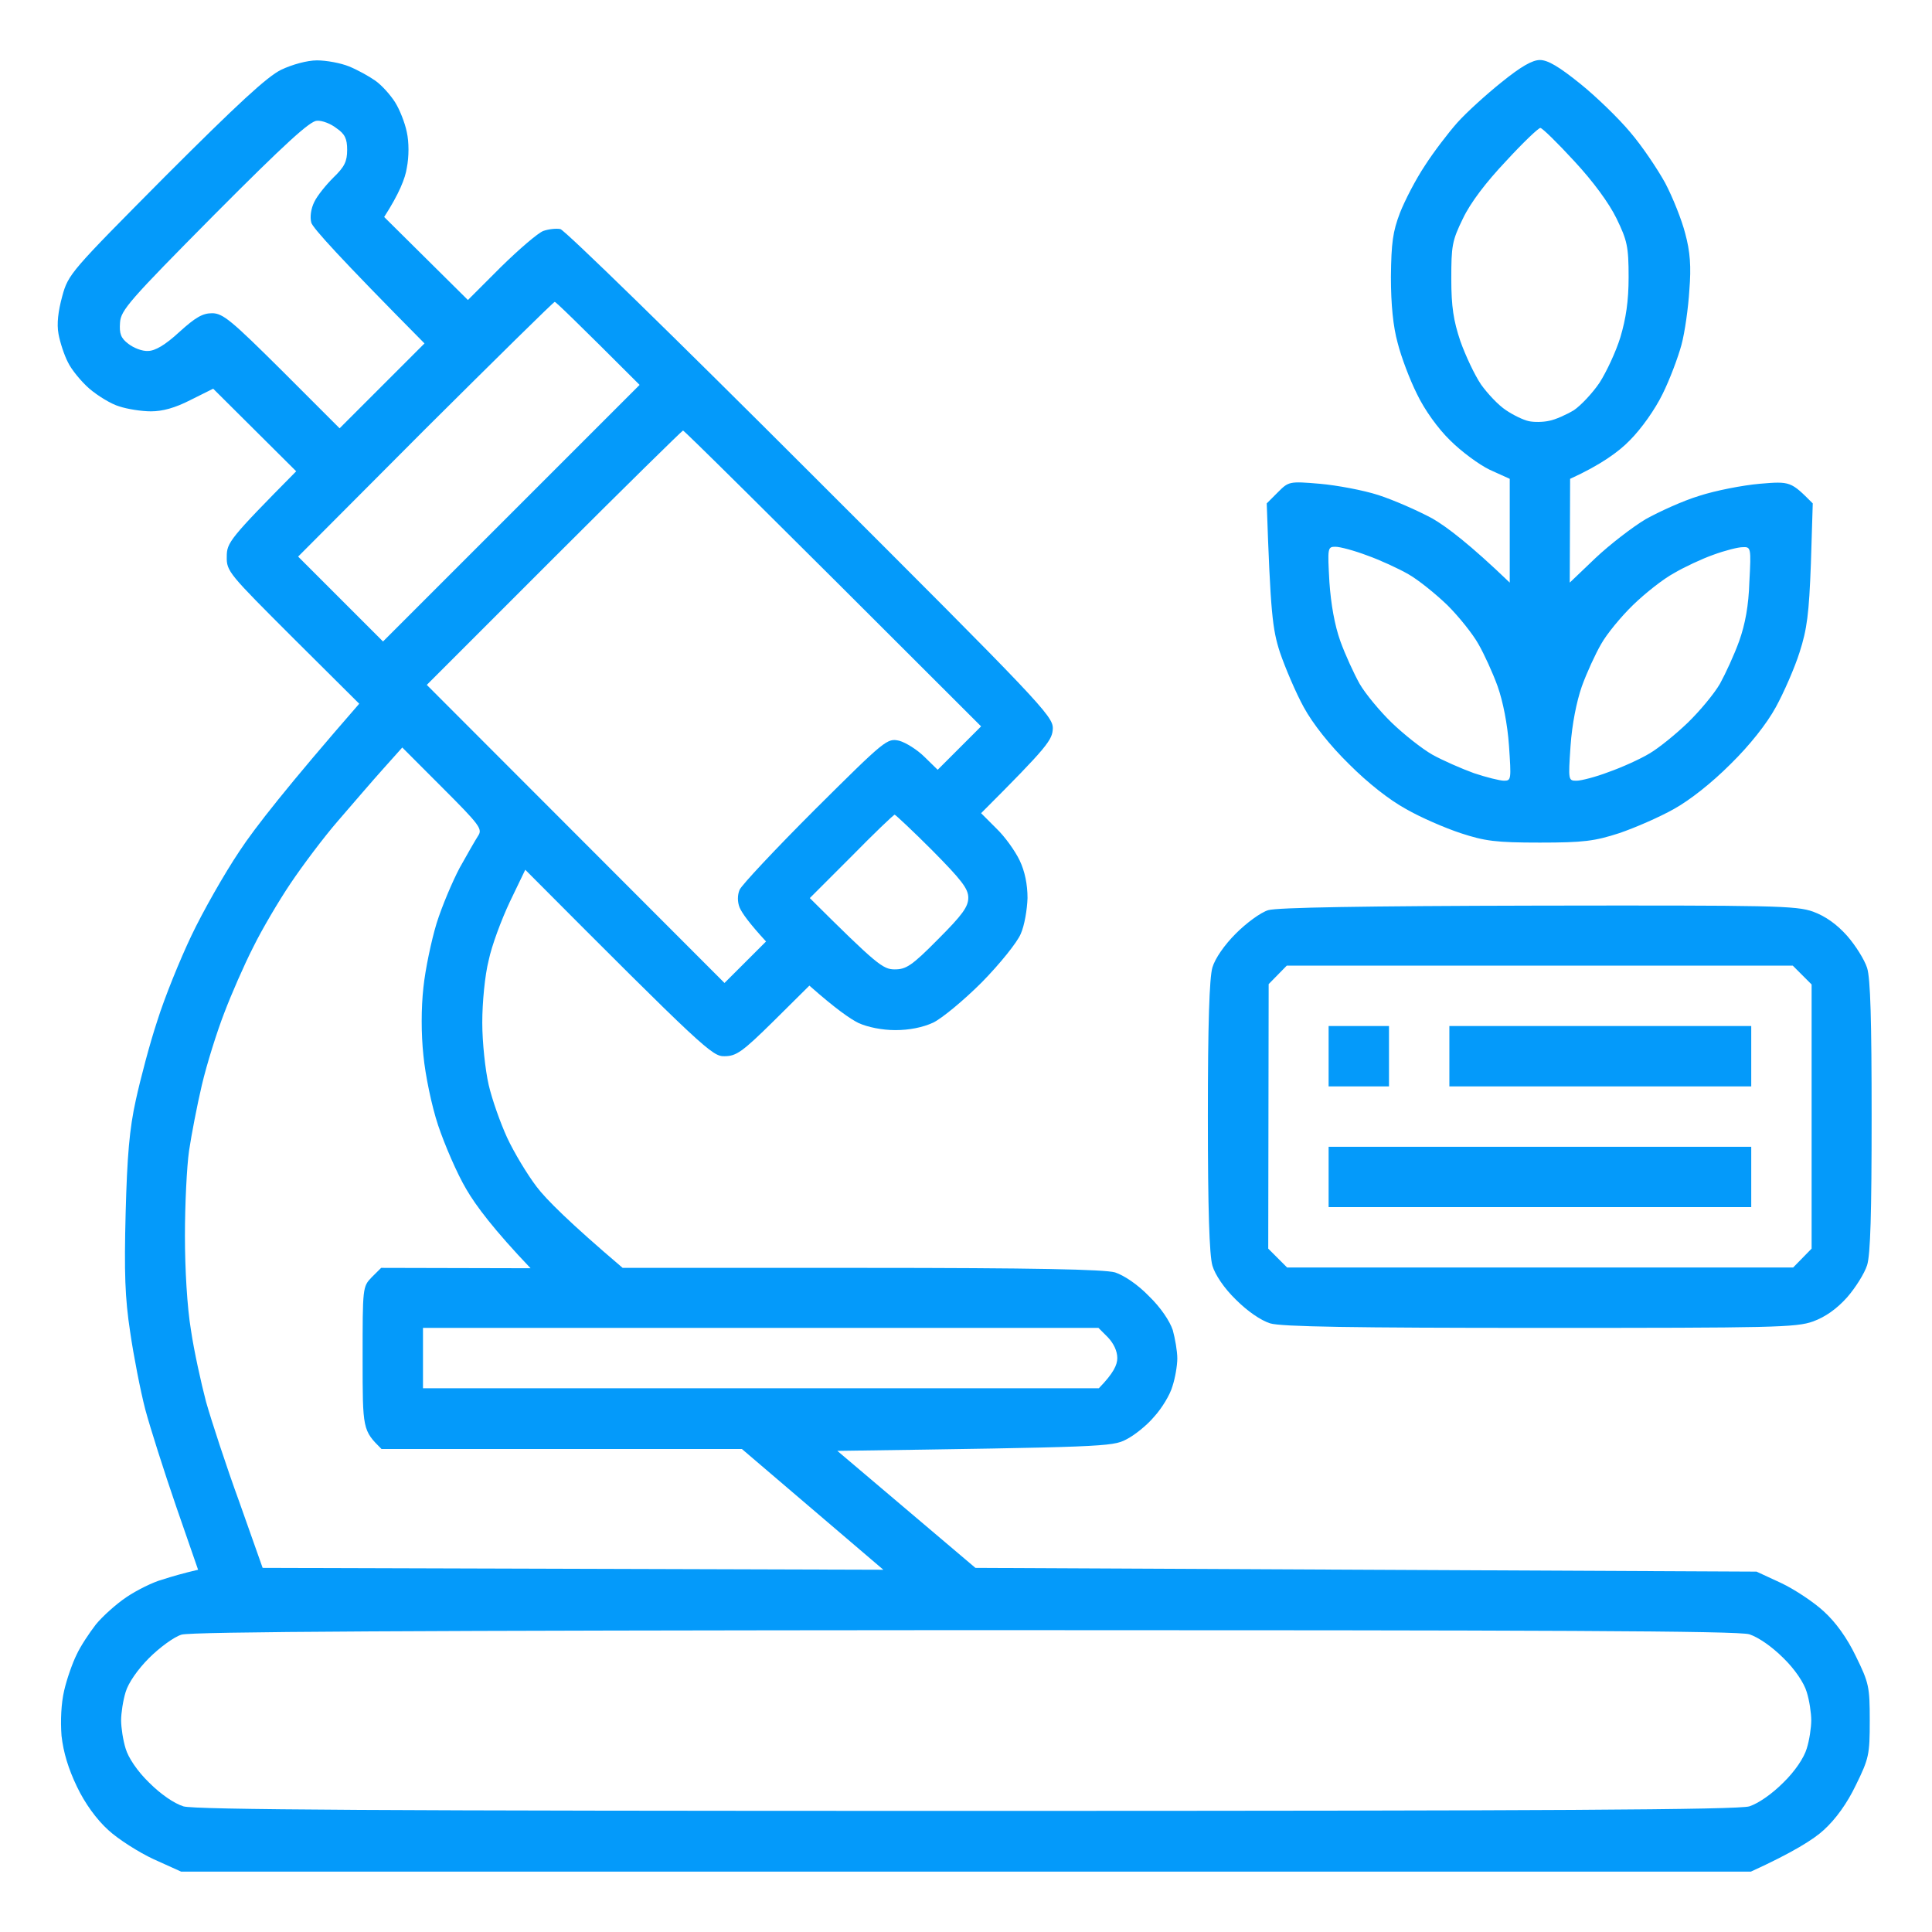<svg width="32" height="32" viewBox="0 0 32 32" fill="none" xmlns="http://www.w3.org/2000/svg">
<g id="file - 2023-10-19T223858.754 1">
<path id="Path 0" fill-rule="evenodd" clip-rule="evenodd" d="M5.25 1C5.406 1 5.644 1.044 5.781 1.1C5.919 1.156 6.113 1.263 6.219 1.338C6.325 1.413 6.469 1.575 6.544 1.694C6.619 1.813 6.706 2.031 6.738 2.188C6.775 2.356 6.775 2.594 6.738 2.781C6.713 2.95 6.613 3.206 6.363 3.594L7.75 4.969L8.294 4.425C8.6 4.125 8.913 3.856 9 3.825C9.088 3.794 9.213 3.781 9.281 3.794C9.35 3.806 11.213 5.625 13.419 7.831C17.219 11.625 17.438 11.856 17.438 12.062C17.431 12.256 17.363 12.356 16.25 13.469L16.5 13.719C16.644 13.856 16.813 14.094 16.888 14.25C16.975 14.431 17.019 14.65 17.019 14.875C17.013 15.062 16.969 15.331 16.906 15.469C16.85 15.606 16.563 15.963 16.263 16.269C15.963 16.569 15.6 16.869 15.456 16.938C15.281 17.019 15.056 17.062 14.831 17.062C14.606 17.062 14.369 17.012 14.219 16.944C14.081 16.875 13.844 16.712 13.406 16.325L12.813 16.913C12.294 17.425 12.194 17.494 12 17.494C11.8 17.5 11.669 17.387 8.7 14.406L8.444 14.938C8.306 15.231 8.144 15.662 8.094 15.906C8.031 16.15 7.988 16.606 7.988 16.938C7.988 17.269 8.038 17.725 8.094 17.969C8.15 18.212 8.288 18.6 8.4 18.844C8.513 19.087 8.731 19.45 8.888 19.656C9.044 19.863 9.431 20.25 10.313 21H14.269C17.156 21 18.288 21.025 18.469 21.075C18.619 21.125 18.844 21.275 19.031 21.469C19.225 21.656 19.375 21.881 19.425 22.031C19.463 22.169 19.5 22.381 19.5 22.5C19.5 22.619 19.463 22.831 19.419 22.962C19.381 23.1 19.244 23.325 19.119 23.462C19 23.606 18.788 23.775 18.65 23.844C18.425 23.962 18.25 23.969 13.869 24.031L16.156 25.969L29.094 26.031L29.5 26.219C29.725 26.325 30.044 26.538 30.206 26.688C30.406 26.869 30.594 27.131 30.738 27.431C30.956 27.875 30.969 27.938 30.969 28.5C30.969 29.062 30.956 29.125 30.738 29.569C30.594 29.869 30.406 30.131 30.206 30.312C30.044 30.462 29.7 30.681 29 31H3L2.544 30.794C2.3 30.681 1.956 30.462 1.794 30.312C1.6 30.137 1.406 29.869 1.275 29.594C1.131 29.294 1.05 29.025 1.019 28.75C1 28.5 1.013 28.212 1.063 28C1.106 27.812 1.2 27.544 1.269 27.406C1.331 27.269 1.481 27.044 1.588 26.906C1.7 26.769 1.931 26.562 2.1 26.45C2.269 26.337 2.531 26.206 2.688 26.163C2.844 26.113 3.038 26.056 3.281 26L2.919 24.956C2.719 24.375 2.488 23.65 2.406 23.344C2.325 23.031 2.213 22.456 2.156 22.062C2.069 21.494 2.056 21.081 2.081 20.094C2.106 19.144 2.144 18.694 2.25 18.219C2.325 17.875 2.481 17.281 2.606 16.906C2.725 16.525 2.981 15.894 3.169 15.5C3.356 15.106 3.713 14.475 3.969 14.094C4.219 13.713 4.769 13.012 5.95 11.656L4.85 10.562C3.794 9.506 3.75 9.463 3.756 9.219C3.756 8.988 3.8 8.925 4.906 7.806L3.531 6.438L3.156 6.625C2.9 6.756 2.694 6.813 2.5 6.813C2.344 6.813 2.106 6.775 1.975 6.731C1.844 6.694 1.619 6.556 1.481 6.438C1.344 6.319 1.181 6.119 1.125 6C1.063 5.881 0.994 5.669 0.969 5.531C0.938 5.363 0.963 5.156 1.031 4.906C1.131 4.538 1.175 4.494 2.738 2.919C3.938 1.719 4.425 1.269 4.656 1.156C4.838 1.069 5.088 1 5.25 1ZM1.988 5.344C1.975 5.525 2 5.6 2.125 5.694C2.213 5.763 2.356 5.819 2.45 5.813C2.569 5.813 2.738 5.713 2.969 5.5C3.238 5.256 3.356 5.188 3.513 5.188C3.694 5.188 3.838 5.313 4.675 6.144L5.625 7.094L7.031 5.688C5.613 4.256 5.181 3.775 5.156 3.688C5.131 3.594 5.15 3.456 5.206 3.344C5.256 3.238 5.406 3.056 5.525 2.938C5.706 2.763 5.75 2.675 5.75 2.481C5.75 2.3 5.713 2.219 5.575 2.125C5.481 2.05 5.338 1.994 5.25 2C5.138 2 4.725 2.375 3.55 3.556C2.144 4.975 2 5.138 1.988 5.344ZM4.938 9.219L6.344 10.625L10.594 6.375C9.525 5.306 9.206 5 9.188 5C9.169 5 8.206 5.95 7.044 7.106L4.938 9.219ZM7.069 11.344L12 16.281L12.688 15.594C12.4 15.281 12.288 15.119 12.25 15.031C12.213 14.938 12.213 14.825 12.25 14.738C12.281 14.662 12.844 14.062 13.5 13.406C14.669 12.244 14.694 12.225 14.894 12.269C15.006 12.3 15.194 12.419 15.313 12.537L15.531 12.75L16.25 12.031C12.45 8.231 11.331 7.131 11.313 7.131C11.3 7.131 10.338 8.075 9.175 9.238L7.069 11.344ZM6.35 12.731C6.175 12.925 5.838 13.319 5.6 13.594C5.356 13.875 5.006 14.344 4.813 14.631C4.619 14.919 4.338 15.394 4.194 15.688C4.044 15.981 3.831 16.469 3.713 16.781C3.594 17.087 3.425 17.625 3.344 17.969C3.263 18.312 3.169 18.806 3.131 19.062C3.094 19.319 3.063 19.95 3.063 20.469C3.063 21.025 3.1 21.656 3.163 22.031C3.213 22.375 3.331 22.906 3.413 23.219C3.5 23.525 3.744 24.275 3.963 24.875L4.35 25.969L14.631 26L12.288 24H6.319C6.006 23.688 6.006 23.681 6.006 22.5C6.006 21.325 6.006 21.312 6.156 21.156L6.313 21L8.788 21.006C8.181 20.369 7.881 19.969 7.725 19.7C7.569 19.438 7.363 18.956 7.256 18.637C7.15 18.319 7.044 17.806 7.013 17.481C6.975 17.125 6.975 16.7 7.013 16.356C7.044 16.056 7.144 15.581 7.231 15.294C7.319 15.012 7.494 14.6 7.613 14.375C7.738 14.15 7.875 13.912 7.919 13.844C7.994 13.731 7.95 13.669 7.331 13.05L6.663 12.381L6.35 12.731ZM13.413 14.875C14.525 15.981 14.625 16.056 14.819 16.056C15.006 16.056 15.1 16 15.538 15.556C15.938 15.156 16.038 15.019 16.038 14.869C16.038 14.719 15.925 14.575 15.444 14.088C15.119 13.762 14.831 13.494 14.819 13.494C14.8 13.494 14.475 13.806 14.1 14.188L13.413 14.875ZM7.006 22.994H18.2C18.444 22.744 18.506 22.606 18.506 22.494C18.506 22.375 18.444 22.25 18.35 22.15L18.194 21.994H7.006V22.994ZM2.469 27.462C2.281 27.65 2.125 27.875 2.081 28.025C2.038 28.163 2.006 28.375 2.006 28.494C2.006 28.613 2.038 28.825 2.081 28.962C2.125 29.113 2.275 29.337 2.469 29.525C2.663 29.719 2.881 29.869 3.038 29.919C3.225 29.975 6.294 29.994 16.006 29.994C25.713 29.994 28.781 29.975 28.975 29.919C29.125 29.869 29.344 29.719 29.538 29.525C29.731 29.337 29.881 29.113 29.925 28.962C29.969 28.825 30 28.613 30 28.494C30 28.375 29.969 28.163 29.925 28.025C29.881 27.875 29.731 27.65 29.538 27.462C29.344 27.269 29.125 27.119 28.975 27.069C28.781 27.012 25.719 27 15.975 27C6.863 27.006 3.163 27.025 3.006 27.075C2.881 27.113 2.644 27.288 2.469 27.462ZM25.506 0.994C25.638 0.994 25.825 1.106 26.175 1.388C26.438 1.6 26.813 1.963 27 2.188C27.194 2.413 27.45 2.794 27.581 3.031C27.706 3.269 27.856 3.644 27.913 3.869C27.994 4.169 28.013 4.413 27.981 4.806C27.963 5.1 27.906 5.506 27.85 5.713C27.794 5.919 27.656 6.288 27.538 6.525C27.413 6.781 27.188 7.1 26.994 7.294C26.813 7.481 26.513 7.7 26.006 7.931L26 9.65L26.425 9.244C26.663 9.019 27.038 8.731 27.256 8.6C27.481 8.475 27.875 8.294 28.144 8.213C28.413 8.125 28.863 8.038 29.144 8.013C29.656 7.969 29.663 7.975 30.025 8.338L29.994 9.338C29.963 10.162 29.931 10.419 29.806 10.806C29.725 11.062 29.544 11.475 29.413 11.713C29.263 11.988 28.981 12.344 28.663 12.656C28.35 12.969 27.994 13.25 27.725 13.4C27.481 13.537 27.075 13.713 26.819 13.8C26.413 13.931 26.231 13.956 25.506 13.956C24.775 13.956 24.594 13.931 24.194 13.8C23.931 13.713 23.525 13.537 23.288 13.4C23.013 13.25 22.656 12.969 22.344 12.656C22.025 12.344 21.744 11.988 21.594 11.713C21.463 11.475 21.288 11.062 21.2 10.806C21.075 10.419 21.044 10.162 20.981 8.338L21.163 8.156C21.344 7.975 21.35 7.969 21.863 8.013C22.144 8.038 22.581 8.119 22.831 8.2C23.081 8.281 23.481 8.456 23.725 8.588C23.963 8.725 24.35 9.019 25.006 9.65V7.931L24.675 7.781C24.494 7.694 24.2 7.475 24.019 7.294C23.819 7.1 23.594 6.788 23.469 6.525C23.35 6.288 23.206 5.906 23.15 5.681C23.075 5.413 23.038 5.044 23.038 4.588C23.044 4.019 23.069 3.838 23.188 3.525C23.269 3.319 23.45 2.969 23.6 2.744C23.744 2.519 23.988 2.2 24.138 2.031C24.288 1.863 24.619 1.563 24.869 1.363C25.194 1.1 25.381 0.994 25.506 0.994ZM24.231 3.619C24.05 3.988 24.038 4.075 24.038 4.619C24.038 5.081 24.075 5.313 24.188 5.65C24.275 5.894 24.425 6.213 24.531 6.369C24.638 6.519 24.819 6.713 24.944 6.794C25.063 6.875 25.231 6.956 25.319 6.975C25.4 6.994 25.556 6.994 25.663 6.969C25.763 6.95 25.944 6.869 26.069 6.794C26.188 6.713 26.381 6.506 26.494 6.338C26.606 6.163 26.763 5.831 26.838 5.588C26.931 5.275 26.975 4.988 26.975 4.588C26.975 4.081 26.95 3.981 26.775 3.619C26.65 3.363 26.388 3.006 26.075 2.669C25.794 2.363 25.544 2.119 25.513 2.119C25.481 2.119 25.225 2.363 24.944 2.669C24.613 3.019 24.356 3.356 24.231 3.619ZM22.2 10.619C22.281 10.844 22.425 11.156 22.519 11.325C22.613 11.488 22.85 11.775 23.05 11.969C23.25 12.162 23.55 12.4 23.725 12.5C23.894 12.594 24.206 12.731 24.413 12.806C24.619 12.875 24.844 12.931 24.913 12.931C25.031 12.931 25.031 12.906 24.994 12.356C24.969 11.994 24.894 11.619 24.806 11.369C24.725 11.144 24.581 10.831 24.488 10.669C24.394 10.5 24.163 10.213 23.975 10.025C23.781 9.838 23.494 9.606 23.331 9.513C23.169 9.419 22.856 9.275 22.644 9.2C22.431 9.119 22.194 9.056 22.119 9.056C21.988 9.056 21.988 9.075 22.019 9.638C22.044 10.006 22.106 10.356 22.2 10.619ZM27.725 9.494C27.55 9.588 27.25 9.825 27.05 10.019C26.85 10.213 26.613 10.5 26.519 10.669C26.425 10.831 26.281 11.144 26.2 11.369C26.113 11.619 26.038 11.994 26.013 12.356C25.975 12.925 25.975 12.931 26.113 12.931C26.188 12.931 26.431 12.869 26.644 12.787C26.856 12.713 27.163 12.575 27.319 12.481C27.469 12.394 27.756 12.162 27.956 11.969C28.156 11.775 28.394 11.488 28.488 11.325C28.581 11.156 28.725 10.844 28.806 10.619C28.906 10.338 28.963 10.031 28.975 9.638C29.006 9.069 29 9.056 28.863 9.063C28.788 9.063 28.569 9.119 28.381 9.188C28.188 9.256 27.894 9.394 27.725 9.494ZM25.475 15C29.381 14.994 29.75 15 30.031 15.1C30.235 15.175 30.423 15.308 30.594 15.5C30.731 15.656 30.881 15.894 30.925 16.031C30.981 16.206 31 16.913 31 18.494C31 20.081 30.981 20.781 30.925 20.956C30.881 21.094 30.731 21.331 30.594 21.488C30.423 21.679 30.235 21.812 30.031 21.887C29.75 21.988 29.375 21.994 25.506 21.994C22.406 21.994 21.219 21.975 21.038 21.919C20.881 21.869 20.663 21.719 20.469 21.525C20.275 21.337 20.125 21.113 20.081 20.962C20.031 20.788 20.006 20.038 20.006 18.494C20.006 16.95 20.031 16.2 20.081 16.025C20.125 15.875 20.281 15.65 20.469 15.463C20.644 15.287 20.881 15.113 21.006 15.075C21.156 15.031 22.569 15.006 25.475 15ZM21.013 16.3L21.006 20.681L21.319 20.994H29.7L30.006 20.681V16.306L29.694 15.994H21.313L21.013 16.3ZM22.006 16.994H23.006V17.994H22.006V16.994ZM24.006 16.994H29.006V17.994H24.006V16.994ZM22.006 18.994H29.006V19.994H22.006V18.994Z" fill="#049AFA"/>
</g>
</svg>
